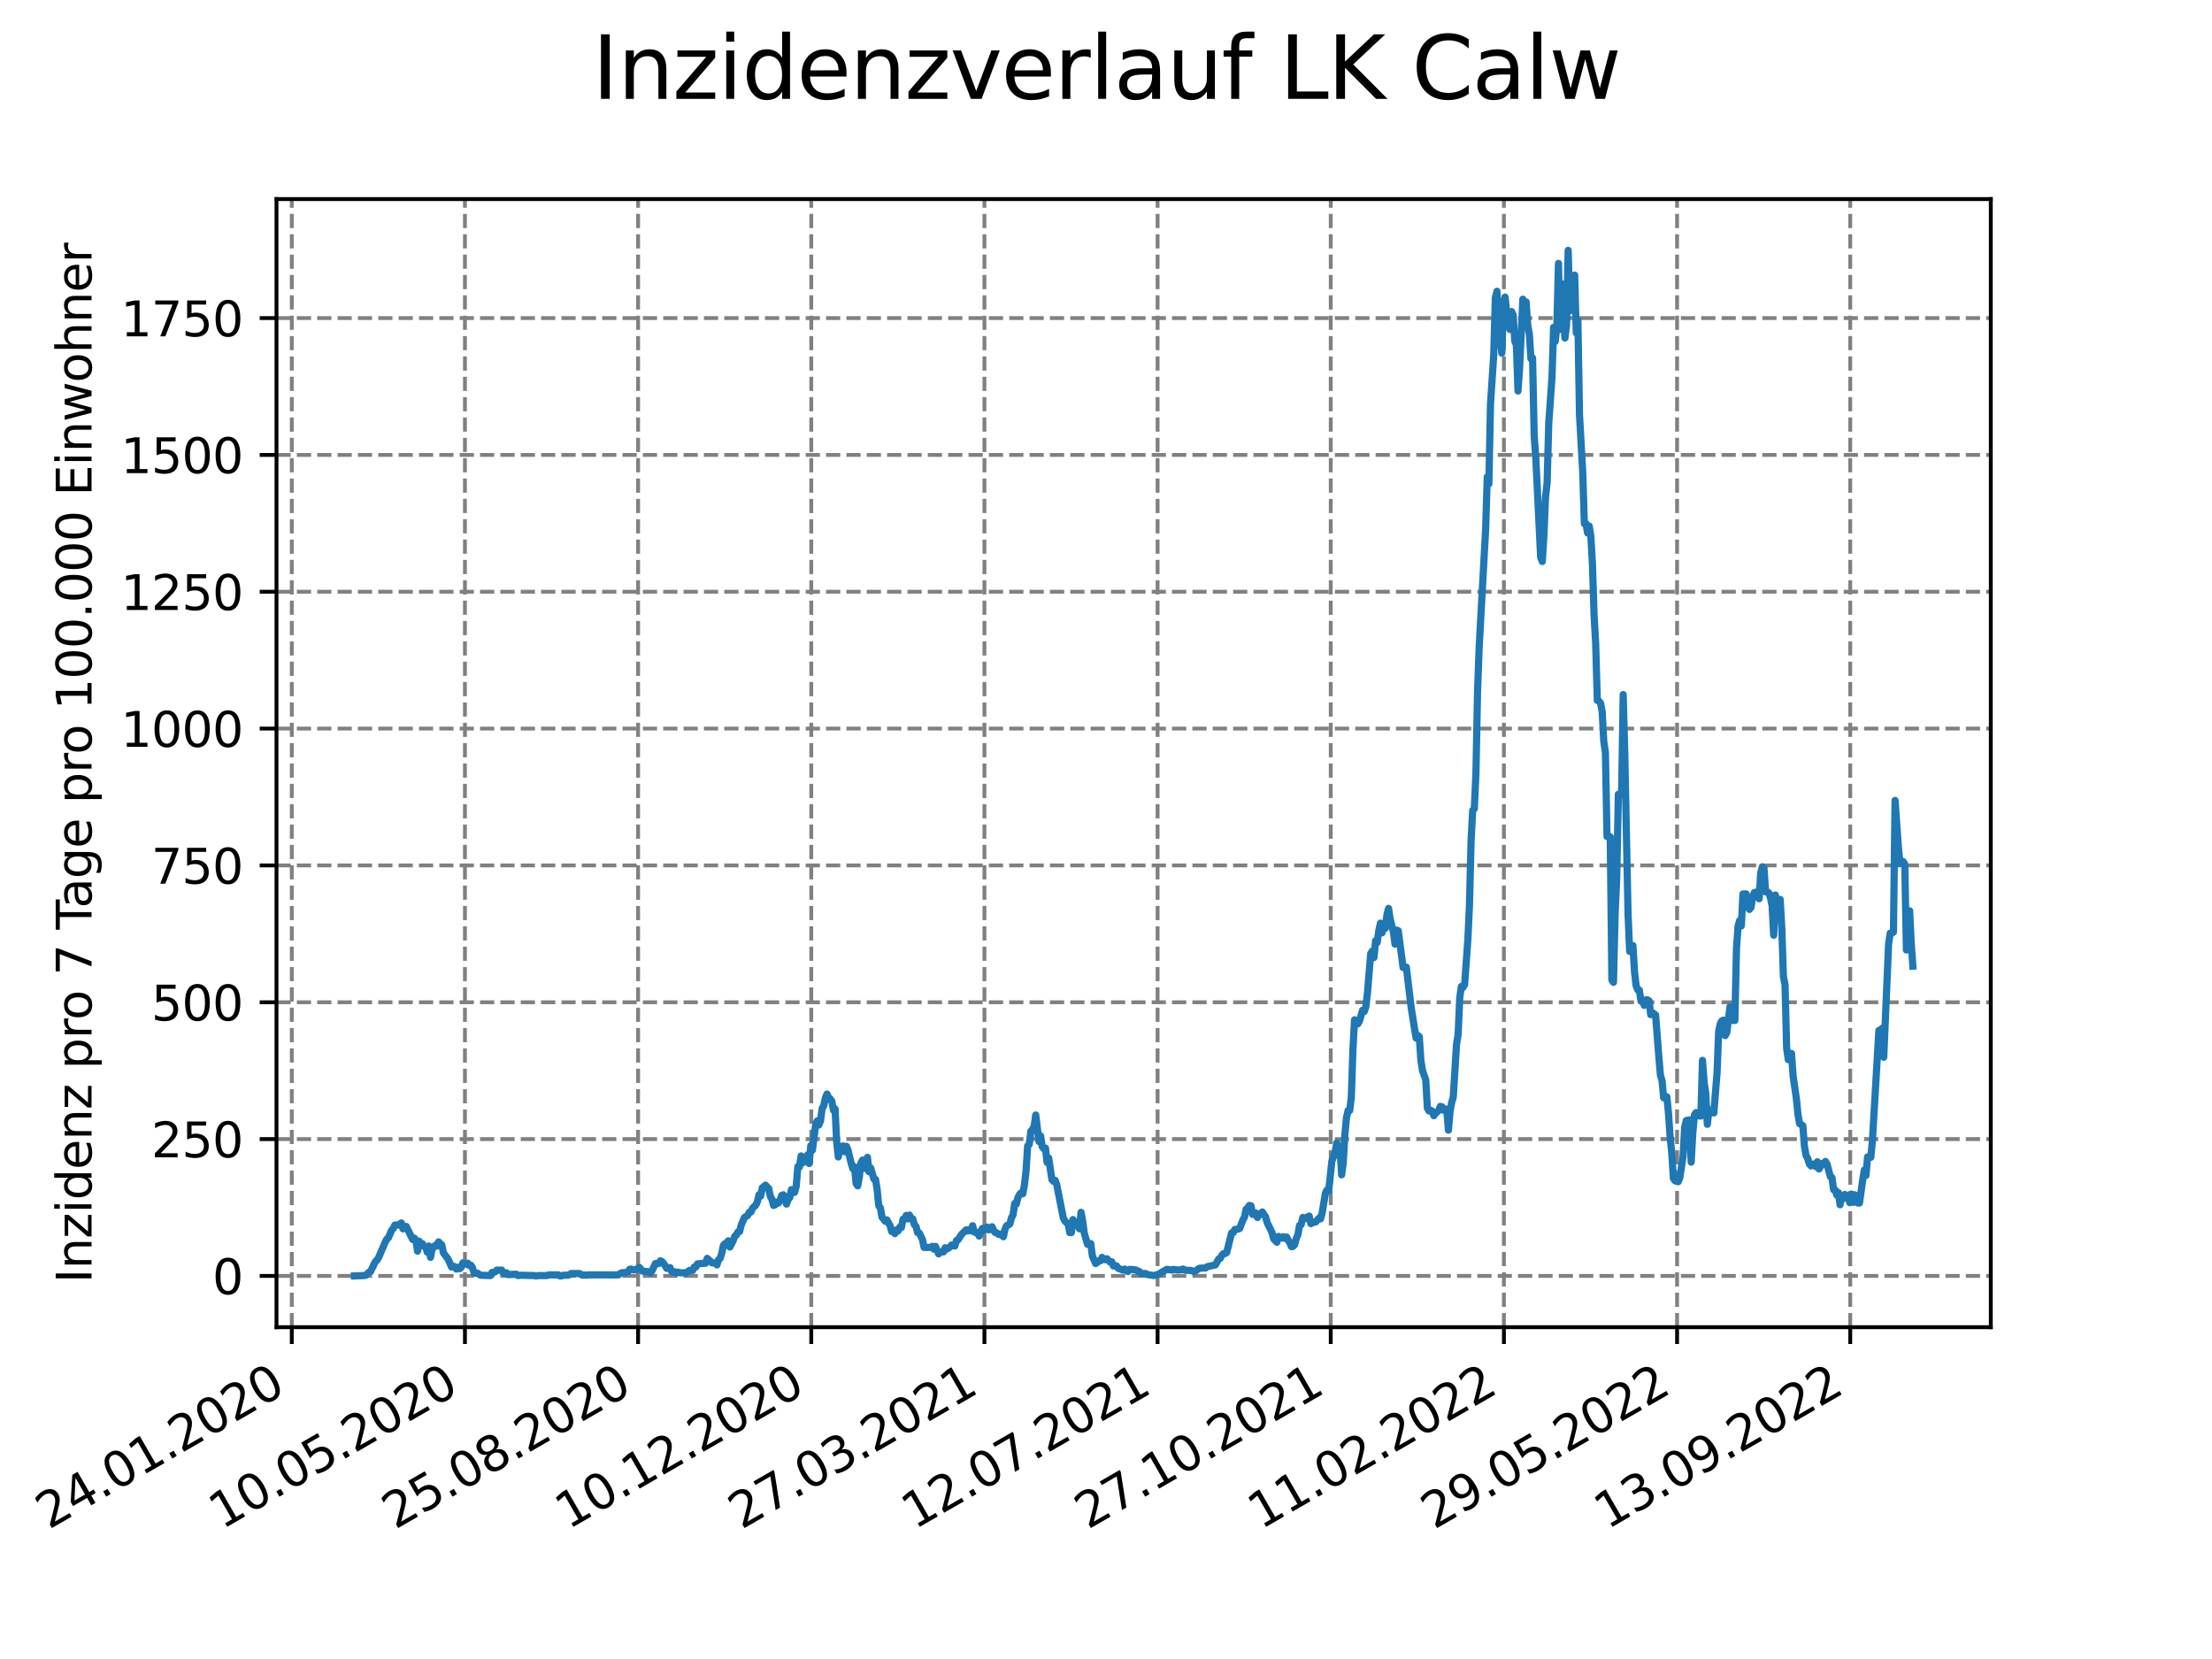 <?xml version="1.0" encoding="utf-8" standalone="no"?>
<!DOCTYPE svg PUBLIC "-//W3C//DTD SVG 1.1//EN"
  "http://www.w3.org/Graphics/SVG/1.1/DTD/svg11.dtd">
<svg xmlns:xlink="http://www.w3.org/1999/xlink" width="460.8pt" height="345.6pt" viewBox="0 0 460.8 345.6" xmlns="http://www.w3.org/2000/svg" version="1.1">
 <defs>
  <style type="text/css">*{stroke-linejoin: round; stroke-linecap: butt}</style>
 </defs>
 <g id="figure_1">
  <g id="patch_1">
   <path d="M 0 345.6 
L 460.8 345.6 
L 460.8 0 
L 0 0 
z
" style="fill: #ffffff"/>
  </g>
  <g id="axes_1">
   <g id="patch_2">
    <path d="M 57.6 276.48 
L 414.72 276.48 
L 414.72 41.472 
L 57.6 41.472 
z
" style="fill: #ffffff"/>
   </g>
   <g id="matplotlib.axis_1">
    <g id="xtick_1">
     <g id="line2d_1">
      <path d="M 60.783 276.48 
L 60.783 41.472 
" clip-path="url(#pd7d7b741ea)" style="fill: none; stroke-dasharray: 2.96,1.28; stroke-dashoffset: 0; stroke: #808080; stroke-width: 0.8"/>
     </g>
     <g id="line2d_2">
      <defs>
       <path id="mb7885303e2" d="M 0 0 
L 0 3.5 
" style="stroke: #000000; stroke-width: 0.8"/>
      </defs>
      <g>
       <use xlink:href="#mb7885303e2" x="60.783" y="276.48" style="stroke: #000000; stroke-width: 0.8"/>
      </g>
     </g>
     <g id="text_1">
      <!-- 24.01.2020 -->
      <g transform="translate(10.158 318.689) rotate(-30) scale(0.1 -0.1)">
       <defs>
        <path id="DejaVuSans-32" d="M 1228 531 
L 3431 531 
L 3431 0 
L 469 0 
L 469 531 
Q 828 903 1448 1529 
Q 2069 2156 2228 2338 
Q 2531 2678 2651 2914 
Q 2772 3150 2772 3378 
Q 2772 3750 2511 3984 
Q 2250 4219 1831 4219 
Q 1534 4219 1204 4116 
Q 875 4013 500 3803 
L 500 4441 
Q 881 4594 1212 4672 
Q 1544 4750 1819 4750 
Q 2544 4750 2975 4387 
Q 3406 4025 3406 3419 
Q 3406 3131 3298 2873 
Q 3191 2616 2906 2266 
Q 2828 2175 2409 1742 
Q 1991 1309 1228 531 
z
" transform="scale(0.016)"/>
        <path id="DejaVuSans-34" d="M 2419 4116 
L 825 1625 
L 2419 1625 
L 2419 4116 
z
M 2253 4666 
L 3047 4666 
L 3047 1625 
L 3713 1625 
L 3713 1100 
L 3047 1100 
L 3047 0 
L 2419 0 
L 2419 1100 
L 313 1100 
L 313 1709 
L 2253 4666 
z
" transform="scale(0.016)"/>
        <path id="DejaVuSans-2e" d="M 684 794 
L 1344 794 
L 1344 0 
L 684 0 
L 684 794 
z
" transform="scale(0.016)"/>
        <path id="DejaVuSans-30" d="M 2034 4250 
Q 1547 4250 1301 3770 
Q 1056 3291 1056 2328 
Q 1056 1369 1301 889 
Q 1547 409 2034 409 
Q 2525 409 2770 889 
Q 3016 1369 3016 2328 
Q 3016 3291 2770 3770 
Q 2525 4250 2034 4250 
z
M 2034 4750 
Q 2819 4750 3233 4129 
Q 3647 3509 3647 2328 
Q 3647 1150 3233 529 
Q 2819 -91 2034 -91 
Q 1250 -91 836 529 
Q 422 1150 422 2328 
Q 422 3509 836 4129 
Q 1250 4750 2034 4750 
z
" transform="scale(0.016)"/>
        <path id="DejaVuSans-31" d="M 794 531 
L 1825 531 
L 1825 4091 
L 703 3866 
L 703 4441 
L 1819 4666 
L 2450 4666 
L 2450 531 
L 3481 531 
L 3481 0 
L 794 0 
L 794 531 
z
" transform="scale(0.016)"/>
       </defs>
       <use xlink:href="#DejaVuSans-32"/>
       <use xlink:href="#DejaVuSans-34" x="63.623"/>
       <use xlink:href="#DejaVuSans-2e" x="127.246"/>
       <use xlink:href="#DejaVuSans-30" x="159.033"/>
       <use xlink:href="#DejaVuSans-31" x="222.656"/>
       <use xlink:href="#DejaVuSans-2e" x="286.279"/>
       <use xlink:href="#DejaVuSans-32" x="318.066"/>
       <use xlink:href="#DejaVuSans-30" x="381.689"/>
       <use xlink:href="#DejaVuSans-32" x="445.312"/>
       <use xlink:href="#DejaVuSans-30" x="508.936"/>
      </g>
     </g>
    </g>
    <g id="xtick_2">
     <g id="line2d_3">
      <path d="M 96.856 276.48 
L 96.856 41.472 
" clip-path="url(#pd7d7b741ea)" style="fill: none; stroke-dasharray: 2.96,1.28; stroke-dashoffset: 0; stroke: #808080; stroke-width: 0.8"/>
     </g>
     <g id="line2d_4">
      <g>
       <use xlink:href="#mb7885303e2" x="96.856" y="276.48" style="stroke: #000000; stroke-width: 0.8"/>
      </g>
     </g>
     <g id="text_2">
      <!-- 10.05.2020 -->
      <g transform="translate(46.231 318.689) rotate(-30) scale(0.1 -0.1)">
       <defs>
        <path id="DejaVuSans-35" d="M 691 4666 
L 3169 4666 
L 3169 4134 
L 1269 4134 
L 1269 2991 
Q 1406 3038 1543 3061 
Q 1681 3084 1819 3084 
Q 2600 3084 3056 2656 
Q 3513 2228 3513 1497 
Q 3513 744 3044 326 
Q 2575 -91 1722 -91 
Q 1428 -91 1123 -41 
Q 819 9 494 109 
L 494 744 
Q 775 591 1075 516 
Q 1375 441 1709 441 
Q 2250 441 2565 725 
Q 2881 1009 2881 1497 
Q 2881 1984 2565 2268 
Q 2250 2553 1709 2553 
Q 1456 2553 1204 2497 
Q 953 2441 691 2322 
L 691 4666 
z
" transform="scale(0.016)"/>
       </defs>
       <use xlink:href="#DejaVuSans-31"/>
       <use xlink:href="#DejaVuSans-30" x="63.623"/>
       <use xlink:href="#DejaVuSans-2e" x="127.246"/>
       <use xlink:href="#DejaVuSans-30" x="159.033"/>
       <use xlink:href="#DejaVuSans-35" x="222.656"/>
       <use xlink:href="#DejaVuSans-2e" x="286.279"/>
       <use xlink:href="#DejaVuSans-32" x="318.066"/>
       <use xlink:href="#DejaVuSans-30" x="381.689"/>
       <use xlink:href="#DejaVuSans-32" x="445.312"/>
       <use xlink:href="#DejaVuSans-30" x="508.936"/>
      </g>
     </g>
    </g>
    <g id="xtick_3">
     <g id="line2d_5">
      <path d="M 132.929 276.48 
L 132.929 41.472 
" clip-path="url(#pd7d7b741ea)" style="fill: none; stroke-dasharray: 2.96,1.28; stroke-dashoffset: 0; stroke: #808080; stroke-width: 0.8"/>
     </g>
     <g id="line2d_6">
      <g>
       <use xlink:href="#mb7885303e2" x="132.929" y="276.48" style="stroke: #000000; stroke-width: 0.8"/>
      </g>
     </g>
     <g id="text_3">
      <!-- 25.08.2020 -->
      <g transform="translate(82.303 318.689) rotate(-30) scale(0.1 -0.1)">
       <defs>
        <path id="DejaVuSans-38" d="M 2034 2216 
Q 1584 2216 1326 1975 
Q 1069 1734 1069 1313 
Q 1069 891 1326 650 
Q 1584 409 2034 409 
Q 2484 409 2743 651 
Q 3003 894 3003 1313 
Q 3003 1734 2745 1975 
Q 2488 2216 2034 2216 
z
M 1403 2484 
Q 997 2584 770 2862 
Q 544 3141 544 3541 
Q 544 4100 942 4425 
Q 1341 4750 2034 4750 
Q 2731 4750 3128 4425 
Q 3525 4100 3525 3541 
Q 3525 3141 3298 2862 
Q 3072 2584 2669 2484 
Q 3125 2378 3379 2068 
Q 3634 1759 3634 1313 
Q 3634 634 3220 271 
Q 2806 -91 2034 -91 
Q 1263 -91 848 271 
Q 434 634 434 1313 
Q 434 1759 690 2068 
Q 947 2378 1403 2484 
z
M 1172 3481 
Q 1172 3119 1398 2916 
Q 1625 2713 2034 2713 
Q 2441 2713 2670 2916 
Q 2900 3119 2900 3481 
Q 2900 3844 2670 4047 
Q 2441 4250 2034 4250 
Q 1625 4250 1398 4047 
Q 1172 3844 1172 3481 
z
" transform="scale(0.016)"/>
       </defs>
       <use xlink:href="#DejaVuSans-32"/>
       <use xlink:href="#DejaVuSans-35" x="63.623"/>
       <use xlink:href="#DejaVuSans-2e" x="127.246"/>
       <use xlink:href="#DejaVuSans-30" x="159.033"/>
       <use xlink:href="#DejaVuSans-38" x="222.656"/>
       <use xlink:href="#DejaVuSans-2e" x="286.279"/>
       <use xlink:href="#DejaVuSans-32" x="318.066"/>
       <use xlink:href="#DejaVuSans-30" x="381.689"/>
       <use xlink:href="#DejaVuSans-32" x="445.312"/>
       <use xlink:href="#DejaVuSans-30" x="508.936"/>
      </g>
     </g>
    </g>
    <g id="xtick_4">
     <g id="line2d_7">
      <path d="M 169.001 276.48 
L 169.001 41.472 
" clip-path="url(#pd7d7b741ea)" style="fill: none; stroke-dasharray: 2.96,1.28; stroke-dashoffset: 0; stroke: #808080; stroke-width: 0.8"/>
     </g>
     <g id="line2d_8">
      <g>
       <use xlink:href="#mb7885303e2" x="169.001" y="276.48" style="stroke: #000000; stroke-width: 0.8"/>
      </g>
     </g>
     <g id="text_4">
      <!-- 10.12.2020 -->
      <g transform="translate(118.376 318.689) rotate(-30) scale(0.1 -0.1)">
       <use xlink:href="#DejaVuSans-31"/>
       <use xlink:href="#DejaVuSans-30" x="63.623"/>
       <use xlink:href="#DejaVuSans-2e" x="127.246"/>
       <use xlink:href="#DejaVuSans-31" x="159.033"/>
       <use xlink:href="#DejaVuSans-32" x="222.656"/>
       <use xlink:href="#DejaVuSans-2e" x="286.279"/>
       <use xlink:href="#DejaVuSans-32" x="318.066"/>
       <use xlink:href="#DejaVuSans-30" x="381.689"/>
       <use xlink:href="#DejaVuSans-32" x="445.312"/>
       <use xlink:href="#DejaVuSans-30" x="508.936"/>
      </g>
     </g>
    </g>
    <g id="xtick_5">
     <g id="line2d_9">
      <path d="M 205.074 276.48 
L 205.074 41.472 
" clip-path="url(#pd7d7b741ea)" style="fill: none; stroke-dasharray: 2.96,1.28; stroke-dashoffset: 0; stroke: #808080; stroke-width: 0.8"/>
     </g>
     <g id="line2d_10">
      <g>
       <use xlink:href="#mb7885303e2" x="205.074" y="276.48" style="stroke: #000000; stroke-width: 0.8"/>
      </g>
     </g>
     <g id="text_5">
      <!-- 27.03.2021 -->
      <g transform="translate(154.449 318.689) rotate(-30) scale(0.1 -0.1)">
       <defs>
        <path id="DejaVuSans-37" d="M 525 4666 
L 3525 4666 
L 3525 4397 
L 1831 0 
L 1172 0 
L 2766 4134 
L 525 4134 
L 525 4666 
z
" transform="scale(0.016)"/>
        <path id="DejaVuSans-33" d="M 2597 2516 
Q 3050 2419 3304 2112 
Q 3559 1806 3559 1356 
Q 3559 666 3084 287 
Q 2609 -91 1734 -91 
Q 1441 -91 1130 -33 
Q 819 25 488 141 
L 488 750 
Q 750 597 1062 519 
Q 1375 441 1716 441 
Q 2309 441 2620 675 
Q 2931 909 2931 1356 
Q 2931 1769 2642 2001 
Q 2353 2234 1838 2234 
L 1294 2234 
L 1294 2753 
L 1863 2753 
Q 2328 2753 2575 2939 
Q 2822 3125 2822 3475 
Q 2822 3834 2567 4026 
Q 2313 4219 1838 4219 
Q 1578 4219 1281 4162 
Q 984 4106 628 3988 
L 628 4550 
Q 988 4650 1302 4700 
Q 1616 4750 1894 4750 
Q 2613 4750 3031 4423 
Q 3450 4097 3450 3541 
Q 3450 3153 3228 2886 
Q 3006 2619 2597 2516 
z
" transform="scale(0.016)"/>
       </defs>
       <use xlink:href="#DejaVuSans-32"/>
       <use xlink:href="#DejaVuSans-37" x="63.623"/>
       <use xlink:href="#DejaVuSans-2e" x="127.246"/>
       <use xlink:href="#DejaVuSans-30" x="159.033"/>
       <use xlink:href="#DejaVuSans-33" x="222.656"/>
       <use xlink:href="#DejaVuSans-2e" x="286.279"/>
       <use xlink:href="#DejaVuSans-32" x="318.066"/>
       <use xlink:href="#DejaVuSans-30" x="381.689"/>
       <use xlink:href="#DejaVuSans-32" x="445.312"/>
       <use xlink:href="#DejaVuSans-31" x="508.936"/>
      </g>
     </g>
    </g>
    <g id="xtick_6">
     <g id="line2d_11">
      <path d="M 241.147 276.48 
L 241.147 41.472 
" clip-path="url(#pd7d7b741ea)" style="fill: none; stroke-dasharray: 2.96,1.28; stroke-dashoffset: 0; stroke: #808080; stroke-width: 0.8"/>
     </g>
     <g id="line2d_12">
      <g>
       <use xlink:href="#mb7885303e2" x="241.147" y="276.48" style="stroke: #000000; stroke-width: 0.8"/>
      </g>
     </g>
     <g id="text_6">
      <!-- 12.07.2021 -->
      <g transform="translate(190.521 318.689) rotate(-30) scale(0.1 -0.1)">
       <use xlink:href="#DejaVuSans-31"/>
       <use xlink:href="#DejaVuSans-32" x="63.623"/>
       <use xlink:href="#DejaVuSans-2e" x="127.246"/>
       <use xlink:href="#DejaVuSans-30" x="159.033"/>
       <use xlink:href="#DejaVuSans-37" x="222.656"/>
       <use xlink:href="#DejaVuSans-2e" x="286.279"/>
       <use xlink:href="#DejaVuSans-32" x="318.066"/>
       <use xlink:href="#DejaVuSans-30" x="381.689"/>
       <use xlink:href="#DejaVuSans-32" x="445.312"/>
       <use xlink:href="#DejaVuSans-31" x="508.936"/>
      </g>
     </g>
    </g>
    <g id="xtick_7">
     <g id="line2d_13">
      <path d="M 277.219 276.48 
L 277.219 41.472 
" clip-path="url(#pd7d7b741ea)" style="fill: none; stroke-dasharray: 2.96,1.28; stroke-dashoffset: 0; stroke: #808080; stroke-width: 0.8"/>
     </g>
     <g id="line2d_14">
      <g>
       <use xlink:href="#mb7885303e2" x="277.219" y="276.48" style="stroke: #000000; stroke-width: 0.8"/>
      </g>
     </g>
     <g id="text_7">
      <!-- 27.10.2021 -->
      <g transform="translate(226.594 318.689) rotate(-30) scale(0.1 -0.1)">
       <use xlink:href="#DejaVuSans-32"/>
       <use xlink:href="#DejaVuSans-37" x="63.623"/>
       <use xlink:href="#DejaVuSans-2e" x="127.246"/>
       <use xlink:href="#DejaVuSans-31" x="159.033"/>
       <use xlink:href="#DejaVuSans-30" x="222.656"/>
       <use xlink:href="#DejaVuSans-2e" x="286.279"/>
       <use xlink:href="#DejaVuSans-32" x="318.066"/>
       <use xlink:href="#DejaVuSans-30" x="381.689"/>
       <use xlink:href="#DejaVuSans-32" x="445.312"/>
       <use xlink:href="#DejaVuSans-31" x="508.936"/>
      </g>
     </g>
    </g>
    <g id="xtick_8">
     <g id="line2d_15">
      <path d="M 313.292 276.48 
L 313.292 41.472 
" clip-path="url(#pd7d7b741ea)" style="fill: none; stroke-dasharray: 2.96,1.28; stroke-dashoffset: 0; stroke: #808080; stroke-width: 0.8"/>
     </g>
     <g id="line2d_16">
      <g>
       <use xlink:href="#mb7885303e2" x="313.292" y="276.48" style="stroke: #000000; stroke-width: 0.8"/>
      </g>
     </g>
     <g id="text_8">
      <!-- 11.02.2022 -->
      <g transform="translate(262.667 318.689) rotate(-30) scale(0.1 -0.1)">
       <use xlink:href="#DejaVuSans-31"/>
       <use xlink:href="#DejaVuSans-31" x="63.623"/>
       <use xlink:href="#DejaVuSans-2e" x="127.246"/>
       <use xlink:href="#DejaVuSans-30" x="159.033"/>
       <use xlink:href="#DejaVuSans-32" x="222.656"/>
       <use xlink:href="#DejaVuSans-2e" x="286.279"/>
       <use xlink:href="#DejaVuSans-32" x="318.066"/>
       <use xlink:href="#DejaVuSans-30" x="381.689"/>
       <use xlink:href="#DejaVuSans-32" x="445.312"/>
       <use xlink:href="#DejaVuSans-32" x="508.936"/>
      </g>
     </g>
    </g>
    <g id="xtick_9">
     <g id="line2d_17">
      <path d="M 349.365 276.48 
L 349.365 41.472 
" clip-path="url(#pd7d7b741ea)" style="fill: none; stroke-dasharray: 2.96,1.28; stroke-dashoffset: 0; stroke: #808080; stroke-width: 0.8"/>
     </g>
     <g id="line2d_18">
      <g>
       <use xlink:href="#mb7885303e2" x="349.365" y="276.48" style="stroke: #000000; stroke-width: 0.8"/>
      </g>
     </g>
     <g id="text_9">
      <!-- 29.05.2022 -->
      <g transform="translate(298.74 318.689) rotate(-30) scale(0.1 -0.1)">
       <defs>
        <path id="DejaVuSans-39" d="M 703 97 
L 703 672 
Q 941 559 1184 500 
Q 1428 441 1663 441 
Q 2288 441 2617 861 
Q 2947 1281 2994 2138 
Q 2813 1869 2534 1725 
Q 2256 1581 1919 1581 
Q 1219 1581 811 2004 
Q 403 2428 403 3163 
Q 403 3881 828 4315 
Q 1253 4750 1959 4750 
Q 2769 4750 3195 4129 
Q 3622 3509 3622 2328 
Q 3622 1225 3098 567 
Q 2575 -91 1691 -91 
Q 1453 -91 1209 -44 
Q 966 3 703 97 
z
M 1959 2075 
Q 2384 2075 2632 2365 
Q 2881 2656 2881 3163 
Q 2881 3666 2632 3958 
Q 2384 4250 1959 4250 
Q 1534 4250 1286 3958 
Q 1038 3666 1038 3163 
Q 1038 2656 1286 2365 
Q 1534 2075 1959 2075 
z
" transform="scale(0.016)"/>
       </defs>
       <use xlink:href="#DejaVuSans-32"/>
       <use xlink:href="#DejaVuSans-39" x="63.623"/>
       <use xlink:href="#DejaVuSans-2e" x="127.246"/>
       <use xlink:href="#DejaVuSans-30" x="159.033"/>
       <use xlink:href="#DejaVuSans-35" x="222.656"/>
       <use xlink:href="#DejaVuSans-2e" x="286.279"/>
       <use xlink:href="#DejaVuSans-32" x="318.066"/>
       <use xlink:href="#DejaVuSans-30" x="381.689"/>
       <use xlink:href="#DejaVuSans-32" x="445.312"/>
       <use xlink:href="#DejaVuSans-32" x="508.936"/>
      </g>
     </g>
    </g>
    <g id="xtick_10">
     <g id="line2d_19">
      <path d="M 385.438 276.48 
L 385.438 41.472 
" clip-path="url(#pd7d7b741ea)" style="fill: none; stroke-dasharray: 2.96,1.28; stroke-dashoffset: 0; stroke: #808080; stroke-width: 0.8"/>
     </g>
     <g id="line2d_20">
      <g>
       <use xlink:href="#mb7885303e2" x="385.438" y="276.48" style="stroke: #000000; stroke-width: 0.8"/>
      </g>
     </g>
     <g id="text_10">
      <!-- 13.09.2022 -->
      <g transform="translate(334.812 318.689) rotate(-30) scale(0.1 -0.1)">
       <use xlink:href="#DejaVuSans-31"/>
       <use xlink:href="#DejaVuSans-33" x="63.623"/>
       <use xlink:href="#DejaVuSans-2e" x="127.246"/>
       <use xlink:href="#DejaVuSans-30" x="159.033"/>
       <use xlink:href="#DejaVuSans-39" x="222.656"/>
       <use xlink:href="#DejaVuSans-2e" x="286.279"/>
       <use xlink:href="#DejaVuSans-32" x="318.066"/>
       <use xlink:href="#DejaVuSans-30" x="381.689"/>
       <use xlink:href="#DejaVuSans-32" x="445.312"/>
       <use xlink:href="#DejaVuSans-32" x="508.936"/>
      </g>
     </g>
    </g>
   </g>
   <g id="matplotlib.axis_2">
    <g id="ytick_1">
     <g id="line2d_21">
      <path d="M 57.6 265.798 
L 414.72 265.798 
" clip-path="url(#pd7d7b741ea)" style="fill: none; stroke-dasharray: 2.96,1.28; stroke-dashoffset: 0; stroke: #808080; stroke-width: 0.8"/>
     </g>
     <g id="line2d_22">
      <defs>
       <path id="m0fddb26a2e" d="M 0 0 
L -3.5 0 
" style="stroke: #000000; stroke-width: 0.8"/>
      </defs>
      <g>
       <use xlink:href="#m0fddb26a2e" x="57.6" y="265.798" style="stroke: #000000; stroke-width: 0.8"/>
      </g>
     </g>
     <g id="text_11">
      <!-- 0 -->
      <g transform="translate(44.237 269.597) scale(0.1 -0.1)">
       <use xlink:href="#DejaVuSans-30"/>
      </g>
     </g>
    </g>
    <g id="ytick_2">
     <g id="line2d_23">
      <path d="M 57.6 237.293 
L 414.72 237.293 
" clip-path="url(#pd7d7b741ea)" style="fill: none; stroke-dasharray: 2.96,1.28; stroke-dashoffset: 0; stroke: #808080; stroke-width: 0.8"/>
     </g>
     <g id="line2d_24">
      <g>
       <use xlink:href="#m0fddb26a2e" x="57.6" y="237.293" style="stroke: #000000; stroke-width: 0.8"/>
      </g>
     </g>
     <g id="text_12">
      <!-- 250 -->
      <g transform="translate(31.512 241.092) scale(0.1 -0.1)">
       <use xlink:href="#DejaVuSans-32"/>
       <use xlink:href="#DejaVuSans-35" x="63.623"/>
       <use xlink:href="#DejaVuSans-30" x="127.246"/>
      </g>
     </g>
    </g>
    <g id="ytick_3">
     <g id="line2d_25">
      <path d="M 57.6 208.788 
L 414.72 208.788 
" clip-path="url(#pd7d7b741ea)" style="fill: none; stroke-dasharray: 2.96,1.28; stroke-dashoffset: 0; stroke: #808080; stroke-width: 0.8"/>
     </g>
     <g id="line2d_26">
      <g>
       <use xlink:href="#m0fddb26a2e" x="57.6" y="208.788" style="stroke: #000000; stroke-width: 0.8"/>
      </g>
     </g>
     <g id="text_13">
      <!-- 500 -->
      <g transform="translate(31.512 212.587) scale(0.1 -0.1)">
       <use xlink:href="#DejaVuSans-35"/>
       <use xlink:href="#DejaVuSans-30" x="63.623"/>
       <use xlink:href="#DejaVuSans-30" x="127.246"/>
      </g>
     </g>
    </g>
    <g id="ytick_4">
     <g id="line2d_27">
      <path d="M 57.6 180.283 
L 414.72 180.283 
" clip-path="url(#pd7d7b741ea)" style="fill: none; stroke-dasharray: 2.96,1.28; stroke-dashoffset: 0; stroke: #808080; stroke-width: 0.8"/>
     </g>
     <g id="line2d_28">
      <g>
       <use xlink:href="#m0fddb26a2e" x="57.6" y="180.283" style="stroke: #000000; stroke-width: 0.8"/>
      </g>
     </g>
     <g id="text_14">
      <!-- 750 -->
      <g transform="translate(31.512 184.082) scale(0.1 -0.1)">
       <use xlink:href="#DejaVuSans-37"/>
       <use xlink:href="#DejaVuSans-35" x="63.623"/>
       <use xlink:href="#DejaVuSans-30" x="127.246"/>
      </g>
     </g>
    </g>
    <g id="ytick_5">
     <g id="line2d_29">
      <path d="M 57.6 151.777 
L 414.72 151.777 
" clip-path="url(#pd7d7b741ea)" style="fill: none; stroke-dasharray: 2.96,1.28; stroke-dashoffset: 0; stroke: #808080; stroke-width: 0.8"/>
     </g>
     <g id="line2d_30">
      <g>
       <use xlink:href="#m0fddb26a2e" x="57.6" y="151.777" style="stroke: #000000; stroke-width: 0.8"/>
      </g>
     </g>
     <g id="text_15">
      <!-- 1000 -->
      <g transform="translate(25.15 155.577) scale(0.1 -0.1)">
       <use xlink:href="#DejaVuSans-31"/>
       <use xlink:href="#DejaVuSans-30" x="63.623"/>
       <use xlink:href="#DejaVuSans-30" x="127.246"/>
       <use xlink:href="#DejaVuSans-30" x="190.869"/>
      </g>
     </g>
    </g>
    <g id="ytick_6">
     <g id="line2d_31">
      <path d="M 57.6 123.272 
L 414.72 123.272 
" clip-path="url(#pd7d7b741ea)" style="fill: none; stroke-dasharray: 2.96,1.28; stroke-dashoffset: 0; stroke: #808080; stroke-width: 0.8"/>
     </g>
     <g id="line2d_32">
      <g>
       <use xlink:href="#m0fddb26a2e" x="57.6" y="123.272" style="stroke: #000000; stroke-width: 0.8"/>
      </g>
     </g>
     <g id="text_16">
      <!-- 1250 -->
      <g transform="translate(25.15 127.072) scale(0.1 -0.1)">
       <use xlink:href="#DejaVuSans-31"/>
       <use xlink:href="#DejaVuSans-32" x="63.623"/>
       <use xlink:href="#DejaVuSans-35" x="127.246"/>
       <use xlink:href="#DejaVuSans-30" x="190.869"/>
      </g>
     </g>
    </g>
    <g id="ytick_7">
     <g id="line2d_33">
      <path d="M 57.6 94.767 
L 414.72 94.767 
" clip-path="url(#pd7d7b741ea)" style="fill: none; stroke-dasharray: 2.96,1.28; stroke-dashoffset: 0; stroke: #808080; stroke-width: 0.8"/>
     </g>
     <g id="line2d_34">
      <g>
       <use xlink:href="#m0fddb26a2e" x="57.6" y="94.767" style="stroke: #000000; stroke-width: 0.8"/>
      </g>
     </g>
     <g id="text_17">
      <!-- 1500 -->
      <g transform="translate(25.15 98.566) scale(0.1 -0.1)">
       <use xlink:href="#DejaVuSans-31"/>
       <use xlink:href="#DejaVuSans-35" x="63.623"/>
       <use xlink:href="#DejaVuSans-30" x="127.246"/>
       <use xlink:href="#DejaVuSans-30" x="190.869"/>
      </g>
     </g>
    </g>
    <g id="ytick_8">
     <g id="line2d_35">
      <path d="M 57.6 66.262 
L 414.72 66.262 
" clip-path="url(#pd7d7b741ea)" style="fill: none; stroke-dasharray: 2.96,1.28; stroke-dashoffset: 0; stroke: #808080; stroke-width: 0.8"/>
     </g>
     <g id="line2d_36">
      <g>
       <use xlink:href="#m0fddb26a2e" x="57.6" y="66.262" style="stroke: #000000; stroke-width: 0.8"/>
      </g>
     </g>
     <g id="text_18">
      <!-- 1750 -->
      <g transform="translate(25.15 70.061) scale(0.1 -0.1)">
       <use xlink:href="#DejaVuSans-31"/>
       <use xlink:href="#DejaVuSans-37" x="63.623"/>
       <use xlink:href="#DejaVuSans-35" x="127.246"/>
       <use xlink:href="#DejaVuSans-30" x="190.869"/>
      </g>
     </g>
    </g>
    <g id="text_19">
     <!-- Inzidenz pro 7 Tage pro 100.000 Einwohner -->
     <g transform="translate(19.07 267.301) rotate(-90) scale(0.1 -0.1)">
      <defs>
       <path id="DejaVuSans-49" d="M 628 4666 
L 1259 4666 
L 1259 0 
L 628 0 
L 628 4666 
z
" transform="scale(0.016)"/>
       <path id="DejaVuSans-6e" d="M 3513 2113 
L 3513 0 
L 2938 0 
L 2938 2094 
Q 2938 2591 2744 2837 
Q 2550 3084 2163 3084 
Q 1697 3084 1428 2787 
Q 1159 2491 1159 1978 
L 1159 0 
L 581 0 
L 581 3500 
L 1159 3500 
L 1159 2956 
Q 1366 3272 1645 3428 
Q 1925 3584 2291 3584 
Q 2894 3584 3203 3211 
Q 3513 2838 3513 2113 
z
" transform="scale(0.016)"/>
       <path id="DejaVuSans-7a" d="M 353 3500 
L 3084 3500 
L 3084 2975 
L 922 459 
L 3084 459 
L 3084 0 
L 275 0 
L 275 525 
L 2438 3041 
L 353 3041 
L 353 3500 
z
" transform="scale(0.016)"/>
       <path id="DejaVuSans-69" d="M 603 3500 
L 1178 3500 
L 1178 0 
L 603 0 
L 603 3500 
z
M 603 4863 
L 1178 4863 
L 1178 4134 
L 603 4134 
L 603 4863 
z
" transform="scale(0.016)"/>
       <path id="DejaVuSans-64" d="M 2906 2969 
L 2906 4863 
L 3481 4863 
L 3481 0 
L 2906 0 
L 2906 525 
Q 2725 213 2448 61 
Q 2172 -91 1784 -91 
Q 1150 -91 751 415 
Q 353 922 353 1747 
Q 353 2572 751 3078 
Q 1150 3584 1784 3584 
Q 2172 3584 2448 3432 
Q 2725 3281 2906 2969 
z
M 947 1747 
Q 947 1113 1208 752 
Q 1469 391 1925 391 
Q 2381 391 2643 752 
Q 2906 1113 2906 1747 
Q 2906 2381 2643 2742 
Q 2381 3103 1925 3103 
Q 1469 3103 1208 2742 
Q 947 2381 947 1747 
z
" transform="scale(0.016)"/>
       <path id="DejaVuSans-65" d="M 3597 1894 
L 3597 1613 
L 953 1613 
Q 991 1019 1311 708 
Q 1631 397 2203 397 
Q 2534 397 2845 478 
Q 3156 559 3463 722 
L 3463 178 
Q 3153 47 2828 -22 
Q 2503 -91 2169 -91 
Q 1331 -91 842 396 
Q 353 884 353 1716 
Q 353 2575 817 3079 
Q 1281 3584 2069 3584 
Q 2775 3584 3186 3129 
Q 3597 2675 3597 1894 
z
M 3022 2063 
Q 3016 2534 2758 2815 
Q 2500 3097 2075 3097 
Q 1594 3097 1305 2825 
Q 1016 2553 972 2059 
L 3022 2063 
z
" transform="scale(0.016)"/>
       <path id="DejaVuSans-20" transform="scale(0.016)"/>
       <path id="DejaVuSans-70" d="M 1159 525 
L 1159 -1331 
L 581 -1331 
L 581 3500 
L 1159 3500 
L 1159 2969 
Q 1341 3281 1617 3432 
Q 1894 3584 2278 3584 
Q 2916 3584 3314 3078 
Q 3713 2572 3713 1747 
Q 3713 922 3314 415 
Q 2916 -91 2278 -91 
Q 1894 -91 1617 61 
Q 1341 213 1159 525 
z
M 3116 1747 
Q 3116 2381 2855 2742 
Q 2594 3103 2138 3103 
Q 1681 3103 1420 2742 
Q 1159 2381 1159 1747 
Q 1159 1113 1420 752 
Q 1681 391 2138 391 
Q 2594 391 2855 752 
Q 3116 1113 3116 1747 
z
" transform="scale(0.016)"/>
       <path id="DejaVuSans-72" d="M 2631 2963 
Q 2534 3019 2420 3045 
Q 2306 3072 2169 3072 
Q 1681 3072 1420 2755 
Q 1159 2438 1159 1844 
L 1159 0 
L 581 0 
L 581 3500 
L 1159 3500 
L 1159 2956 
Q 1341 3275 1631 3429 
Q 1922 3584 2338 3584 
Q 2397 3584 2469 3576 
Q 2541 3569 2628 3553 
L 2631 2963 
z
" transform="scale(0.016)"/>
       <path id="DejaVuSans-6f" d="M 1959 3097 
Q 1497 3097 1228 2736 
Q 959 2375 959 1747 
Q 959 1119 1226 758 
Q 1494 397 1959 397 
Q 2419 397 2687 759 
Q 2956 1122 2956 1747 
Q 2956 2369 2687 2733 
Q 2419 3097 1959 3097 
z
M 1959 3584 
Q 2709 3584 3137 3096 
Q 3566 2609 3566 1747 
Q 3566 888 3137 398 
Q 2709 -91 1959 -91 
Q 1206 -91 779 398 
Q 353 888 353 1747 
Q 353 2609 779 3096 
Q 1206 3584 1959 3584 
z
" transform="scale(0.016)"/>
       <path id="DejaVuSans-54" d="M -19 4666 
L 3928 4666 
L 3928 4134 
L 2272 4134 
L 2272 0 
L 1638 0 
L 1638 4134 
L -19 4134 
L -19 4666 
z
" transform="scale(0.016)"/>
       <path id="DejaVuSans-61" d="M 2194 1759 
Q 1497 1759 1228 1600 
Q 959 1441 959 1056 
Q 959 750 1161 570 
Q 1363 391 1709 391 
Q 2188 391 2477 730 
Q 2766 1069 2766 1631 
L 2766 1759 
L 2194 1759 
z
M 3341 1997 
L 3341 0 
L 2766 0 
L 2766 531 
Q 2569 213 2275 61 
Q 1981 -91 1556 -91 
Q 1019 -91 701 211 
Q 384 513 384 1019 
Q 384 1609 779 1909 
Q 1175 2209 1959 2209 
L 2766 2209 
L 2766 2266 
Q 2766 2663 2505 2880 
Q 2244 3097 1772 3097 
Q 1472 3097 1187 3025 
Q 903 2953 641 2809 
L 641 3341 
Q 956 3463 1253 3523 
Q 1550 3584 1831 3584 
Q 2591 3584 2966 3190 
Q 3341 2797 3341 1997 
z
" transform="scale(0.016)"/>
       <path id="DejaVuSans-67" d="M 2906 1791 
Q 2906 2416 2648 2759 
Q 2391 3103 1925 3103 
Q 1463 3103 1205 2759 
Q 947 2416 947 1791 
Q 947 1169 1205 825 
Q 1463 481 1925 481 
Q 2391 481 2648 825 
Q 2906 1169 2906 1791 
z
M 3481 434 
Q 3481 -459 3084 -895 
Q 2688 -1331 1869 -1331 
Q 1566 -1331 1297 -1286 
Q 1028 -1241 775 -1147 
L 775 -588 
Q 1028 -725 1275 -790 
Q 1522 -856 1778 -856 
Q 2344 -856 2625 -561 
Q 2906 -266 2906 331 
L 2906 616 
Q 2728 306 2450 153 
Q 2172 0 1784 0 
Q 1141 0 747 490 
Q 353 981 353 1791 
Q 353 2603 747 3093 
Q 1141 3584 1784 3584 
Q 2172 3584 2450 3431 
Q 2728 3278 2906 2969 
L 2906 3500 
L 3481 3500 
L 3481 434 
z
" transform="scale(0.016)"/>
       <path id="DejaVuSans-45" d="M 628 4666 
L 3578 4666 
L 3578 4134 
L 1259 4134 
L 1259 2753 
L 3481 2753 
L 3481 2222 
L 1259 2222 
L 1259 531 
L 3634 531 
L 3634 0 
L 628 0 
L 628 4666 
z
" transform="scale(0.016)"/>
       <path id="DejaVuSans-77" d="M 269 3500 
L 844 3500 
L 1563 769 
L 2278 3500 
L 2956 3500 
L 3675 769 
L 4391 3500 
L 4966 3500 
L 4050 0 
L 3372 0 
L 2619 2869 
L 1863 0 
L 1184 0 
L 269 3500 
z
" transform="scale(0.016)"/>
       <path id="DejaVuSans-68" d="M 3513 2113 
L 3513 0 
L 2938 0 
L 2938 2094 
Q 2938 2591 2744 2837 
Q 2550 3084 2163 3084 
Q 1697 3084 1428 2787 
Q 1159 2491 1159 1978 
L 1159 0 
L 581 0 
L 581 4863 
L 1159 4863 
L 1159 2956 
Q 1366 3272 1645 3428 
Q 1925 3584 2291 3584 
Q 2894 3584 3203 3211 
Q 3513 2838 3513 2113 
z
" transform="scale(0.016)"/>
      </defs>
      <use xlink:href="#DejaVuSans-49"/>
      <use xlink:href="#DejaVuSans-6e" x="29.492"/>
      <use xlink:href="#DejaVuSans-7a" x="92.871"/>
      <use xlink:href="#DejaVuSans-69" x="145.361"/>
      <use xlink:href="#DejaVuSans-64" x="173.145"/>
      <use xlink:href="#DejaVuSans-65" x="236.621"/>
      <use xlink:href="#DejaVuSans-6e" x="298.145"/>
      <use xlink:href="#DejaVuSans-7a" x="361.523"/>
      <use xlink:href="#DejaVuSans-20" x="414.014"/>
      <use xlink:href="#DejaVuSans-70" x="445.801"/>
      <use xlink:href="#DejaVuSans-72" x="509.277"/>
      <use xlink:href="#DejaVuSans-6f" x="548.141"/>
      <use xlink:href="#DejaVuSans-20" x="609.322"/>
      <use xlink:href="#DejaVuSans-37" x="641.109"/>
      <use xlink:href="#DejaVuSans-20" x="704.732"/>
      <use xlink:href="#DejaVuSans-54" x="736.52"/>
      <use xlink:href="#DejaVuSans-61" x="781.104"/>
      <use xlink:href="#DejaVuSans-67" x="842.383"/>
      <use xlink:href="#DejaVuSans-65" x="905.859"/>
      <use xlink:href="#DejaVuSans-20" x="967.383"/>
      <use xlink:href="#DejaVuSans-70" x="999.17"/>
      <use xlink:href="#DejaVuSans-72" x="1062.646"/>
      <use xlink:href="#DejaVuSans-6f" x="1101.51"/>
      <use xlink:href="#DejaVuSans-20" x="1162.691"/>
      <use xlink:href="#DejaVuSans-31" x="1194.479"/>
      <use xlink:href="#DejaVuSans-30" x="1258.102"/>
      <use xlink:href="#DejaVuSans-30" x="1321.725"/>
      <use xlink:href="#DejaVuSans-2e" x="1385.348"/>
      <use xlink:href="#DejaVuSans-30" x="1417.135"/>
      <use xlink:href="#DejaVuSans-30" x="1480.758"/>
      <use xlink:href="#DejaVuSans-30" x="1544.381"/>
      <use xlink:href="#DejaVuSans-20" x="1608.004"/>
      <use xlink:href="#DejaVuSans-45" x="1639.791"/>
      <use xlink:href="#DejaVuSans-69" x="1702.975"/>
      <use xlink:href="#DejaVuSans-6e" x="1730.758"/>
      <use xlink:href="#DejaVuSans-77" x="1794.137"/>
      <use xlink:href="#DejaVuSans-6f" x="1875.924"/>
      <use xlink:href="#DejaVuSans-68" x="1937.105"/>
      <use xlink:href="#DejaVuSans-6e" x="2000.484"/>
      <use xlink:href="#DejaVuSans-65" x="2063.863"/>
      <use xlink:href="#DejaVuSans-72" x="2125.387"/>
     </g>
    </g>
   </g>
   <g id="line2d_37">
    <path d="M 73.833 265.798 
L 75.855 265.726 
L 76.193 265.655 
L 76.867 265.01 
L 77.204 264.867 
L 77.878 263.434 
L 78.215 262.79 
L 78.553 262.503 
L 78.89 261.93 
L 80.238 258.779 
L 80.575 258.134 
L 80.912 257.848 
L 81.587 256.272 
L 81.924 255.914 
L 82.261 255.198 
L 82.935 255.198 
L 83.609 254.768 
L 83.947 255.986 
L 84.284 255.556 
L 84.621 255.484 
L 85.969 258.206 
L 86.306 257.92 
L 86.644 258.349 
L 86.981 260.641 
L 87.318 258.564 
L 87.655 259.28 
L 87.992 259.066 
L 88.329 259.638 
L 88.666 259.71 
L 89.004 260.856 
L 89.341 259.567 
L 89.678 261.93 
L 90.015 260.211 
L 90.689 259.424 
L 91.026 259.567 
L 91.363 258.707 
L 92.038 259.352 
L 92.375 260.999 
L 93.386 262.36 
L 94.06 263.936 
L 94.398 263.792 
L 94.735 263.864 
L 95.072 264.365 
L 95.409 264.007 
L 95.746 264.294 
L 96.083 264.007 
L 96.42 263.076 
L 96.757 263.363 
L 97.095 263.363 
L 97.432 263.148 
L 97.769 263.649 
L 98.106 263.578 
L 98.443 264.151 
L 98.78 265.225 
L 99.454 265.225 
L 100.129 265.655 
L 102.152 265.726 
L 102.489 265.082 
L 102.826 265.082 
L 103.163 264.938 
L 103.5 264.58 
L 104.511 264.58 
L 104.849 265.225 
L 105.186 265.296 
L 105.523 265.153 
L 105.86 265.511 
L 107.546 265.44 
L 107.883 265.726 
L 108.557 265.655 
L 111.254 265.726 
L 111.591 265.798 
L 112.265 265.726 
L 113.951 265.726 
L 114.288 265.583 
L 116.311 265.583 
L 116.648 265.798 
L 116.985 265.798 
L 117.322 265.655 
L 118.334 265.655 
L 119.008 265.296 
L 120.694 265.296 
L 121.368 265.655 
L 121.705 265.583 
L 122.042 265.655 
L 122.716 265.583 
L 128.785 265.583 
L 129.459 265.153 
L 130.47 265.082 
L 130.807 264.938 
L 131.145 264.437 
L 131.482 264.365 
L 131.819 264.509 
L 132.493 264.509 
L 133.167 264.007 
L 133.842 264.795 
L 134.516 264.867 
L 135.19 264.938 
L 135.527 265.153 
L 135.864 264.652 
L 136.539 263.219 
L 137.213 263.219 
L 137.55 262.647 
L 137.887 262.79 
L 138.224 263.148 
L 138.898 264.222 
L 139.236 264.079 
L 139.573 264.079 
L 139.91 264.867 
L 140.247 265.01 
L 140.584 264.938 
L 140.921 265.153 
L 141.258 265.01 
L 141.596 265.153 
L 142.944 265.153 
L 143.618 264.652 
L 144.293 264.652 
L 144.63 263.936 
L 144.967 263.936 
L 145.304 263.291 
L 145.978 263.219 
L 146.99 263.148 
L 147.327 262.145 
L 148.338 263.076 
L 149.012 263.076 
L 149.349 263.506 
L 149.687 262.432 
L 150.024 262.145 
L 150.361 261.071 
L 150.698 259.424 
L 151.035 259.066 
L 151.372 259.066 
L 151.709 258.493 
L 152.046 259.782 
L 152.721 258.493 
L 153.058 257.561 
L 153.395 257.275 
L 153.732 256.63 
L 154.069 256.559 
L 154.406 255.198 
L 155.081 253.622 
L 155.755 253.193 
L 156.092 252.548 
L 156.429 252.476 
L 156.766 251.689 
L 157.441 251.044 
L 157.778 250.328 
L 158.115 248.895 
L 158.452 249.182 
L 158.789 247.463 
L 159.463 246.89 
L 160.138 247.606 
L 160.475 249.254 
L 160.812 249.826 
L 161.149 251.116 
L 161.486 250.972 
L 161.823 250.399 
L 162.16 250.614 
L 162.497 250.113 
L 162.835 249.039 
L 163.172 248.895 
L 163.509 249.612 
L 163.846 250.829 
L 164.183 249.898 
L 164.52 249.468 
L 164.857 247.821 
L 165.532 248.394 
L 165.869 247.105 
L 166.206 243.023 
L 166.543 243.094 
L 166.88 240.802 
L 167.217 242.235 
L 167.554 241.447 
L 167.892 241.232 
L 168.229 240.587 
L 168.566 242.378 
L 168.903 238.654 
L 169.24 239.585 
L 169.914 234.285 
L 170.251 233.497 
L 170.589 234.356 
L 170.926 233.497 
L 171.263 230.919 
L 171.6 230.346 
L 171.937 228.77 
L 172.274 227.911 
L 172.611 228.627 
L 172.948 228.913 
L 173.286 229.415 
L 173.623 231.277 
L 173.96 230.99 
L 174.297 237.937 
L 174.634 241.017 
L 174.971 239.442 
L 175.308 238.797 
L 175.645 238.725 
L 175.983 239.943 
L 176.32 238.797 
L 176.657 239.585 
L 177.331 242.378 
L 177.668 243.452 
L 178.005 243.023 
L 178.342 246.532 
L 178.68 247.033 
L 179.017 245.171 
L 179.354 242.235 
L 179.691 241.662 
L 180.365 243.452 
L 180.702 241.089 
L 181.04 244.097 
L 181.377 243.309 
L 182.051 245.601 
L 182.388 245.672 
L 182.725 247.821 
L 183.062 251.187 
L 183.399 251.617 
L 183.737 253.551 
L 184.411 254.41 
L 184.748 254.124 
L 185.422 255.341 
L 185.759 256.559 
L 186.096 256.416 
L 186.434 256.989 
L 186.771 256.201 
L 187.108 256.416 
L 187.445 255.628 
L 187.782 255.699 
L 188.119 253.98 
L 188.456 253.98 
L 188.793 253.193 
L 189.131 253.909 
L 189.468 253.121 
L 189.805 253.98 
L 190.142 253.909 
L 190.479 255.126 
L 190.816 255.484 
L 191.153 256.774 
L 191.491 256.845 
L 192.165 258.206 
L 192.502 259.853 
L 193.85 259.853 
L 194.188 259.638 
L 194.525 260.211 
L 194.862 259.638 
L 195.536 261.214 
L 195.873 260.784 
L 196.547 260.784 
L 196.885 259.925 
L 197.222 260.211 
L 197.896 259.782 
L 198.233 259.352 
L 198.907 259.567 
L 199.244 258.421 
L 199.582 258.278 
L 200.256 257.203 
L 201.267 256.201 
L 201.604 256.416 
L 201.941 256.129 
L 202.279 256.416 
L 202.616 255.341 
L 202.953 256.63 
L 203.29 256.774 
L 203.627 256.774 
L 203.964 257.49 
L 204.301 256.487 
L 204.639 255.914 
L 204.976 256.272 
L 205.65 255.628 
L 205.987 256.201 
L 206.661 255.556 
L 206.998 256.344 
L 207.336 256.774 
L 207.673 256.845 
L 208.01 257.132 
L 208.347 257.203 
L 208.684 257.06 
L 209.021 257.633 
L 209.358 256.057 
L 209.695 255.341 
L 210.37 254.983 
L 210.707 253.694 
L 211.044 253.049 
L 211.381 250.686 
L 211.718 250.829 
L 212.055 249.468 
L 212.392 248.824 
L 212.73 248.466 
L 213.067 248.681 
L 213.404 246.89 
L 213.741 243.954 
L 214.078 238.725 
L 214.415 238.367 
L 214.752 235.646 
L 215.089 235.288 
L 215.427 234.643 
L 215.764 232.279 
L 216.438 237.794 
L 216.775 236.648 
L 217.112 238.869 
L 217.449 239.298 
L 217.787 239.155 
L 218.124 242.163 
L 218.461 241.232 
L 219.135 245.744 
L 219.472 246.102 
L 219.809 245.887 
L 220.146 246.818 
L 221.495 253.694 
L 221.832 254.339 
L 222.169 254.697 
L 222.506 254.84 
L 222.843 256.774 
L 223.181 256.774 
L 223.518 254.052 
L 223.855 254.697 
L 224.192 254.697 
L 224.529 255.055 
L 224.866 255.986 
L 225.203 252.548 
L 225.54 254.339 
L 225.878 256.917 
L 226.552 259.209 
L 226.889 259.209 
L 227.226 259.066 
L 227.563 261.644 
L 228.237 263.219 
L 228.575 263.005 
L 228.912 262.647 
L 229.249 262.647 
L 229.586 261.93 
L 229.923 262.288 
L 230.26 262.432 
L 230.597 262.217 
L 231.272 262.933 
L 231.609 262.861 
L 231.946 263.721 
L 232.283 263.649 
L 232.62 263.721 
L 232.957 264.222 
L 233.969 264.58 
L 234.306 264.365 
L 234.643 264.724 
L 234.98 264.867 
L 235.317 264.437 
L 236.329 264.509 
L 236.666 264.58 
L 237.003 264.795 
L 237.34 264.867 
L 237.677 265.296 
L 238.688 265.296 
L 239.026 265.511 
L 240.374 265.726 
L 241.385 265.44 
L 242.06 265.01 
L 243.071 264.437 
L 243.745 264.509 
L 244.083 264.58 
L 244.42 264.437 
L 245.431 264.58 
L 246.105 264.509 
L 246.442 264.365 
L 246.78 264.58 
L 247.454 264.652 
L 248.128 264.652 
L 248.802 264.938 
L 249.814 264.222 
L 250.488 264.151 
L 251.162 264.151 
L 251.499 263.864 
L 253.185 263.506 
L 253.859 262.288 
L 254.196 262.145 
L 254.533 261.501 
L 254.871 261.142 
L 255.208 261.142 
L 255.545 260.928 
L 256.556 256.845 
L 256.893 256.774 
L 257.231 256.129 
L 257.905 256.057 
L 258.242 255.914 
L 258.916 254.124 
L 259.253 253.551 
L 259.59 251.903 
L 259.928 251.617 
L 260.265 251.116 
L 260.602 251.187 
L 260.939 252.978 
L 261.276 252.763 
L 261.613 252.691 
L 261.95 253.622 
L 262.287 253.049 
L 262.625 252.906 
L 262.962 252.476 
L 263.636 253.479 
L 263.973 254.697 
L 264.647 256.057 
L 264.984 256.774 
L 265.322 258.063 
L 265.996 258.779 
L 266.333 257.561 
L 266.67 257.848 
L 267.007 257.92 
L 267.344 257.633 
L 267.681 257.991 
L 268.019 257.705 
L 268.693 258.922 
L 269.03 259.71 
L 269.367 259.638 
L 269.704 259.28 
L 270.041 257.991 
L 270.379 257.203 
L 270.716 255.27 
L 271.053 255.126 
L 271.39 253.622 
L 272.064 253.837 
L 272.401 253.479 
L 272.738 253.336 
L 273.076 254.912 
L 273.413 254.697 
L 274.087 254.553 
L 274.761 253.766 
L 275.098 253.909 
L 275.435 252.62 
L 276.11 248.537 
L 276.447 247.893 
L 276.784 248.108 
L 277.458 241.877 
L 278.132 240.086 
L 278.47 238.081 
L 278.807 238.797 
L 279.144 238.94 
L 279.481 244.741 
L 279.818 242.306 
L 280.155 236.433 
L 280.492 232.852 
L 280.829 231.348 
L 281.167 231.348 
L 281.504 228.555 
L 281.841 218.6 
L 282.178 212.441 
L 282.515 213.228 
L 282.852 213.3 
L 283.189 212.727 
L 283.864 210.435 
L 284.201 210.722 
L 284.538 209.719 
L 284.875 206.783 
L 285.549 198.618 
L 285.886 198.117 
L 286.224 199.477 
L 286.561 195.968 
L 286.898 196.326 
L 287.235 193.819 
L 287.572 192.315 
L 287.909 194.321 
L 288.246 192.96 
L 288.583 193.39 
L 288.921 190.596 
L 289.258 189.236 
L 289.595 191.456 
L 290.269 194.106 
L 290.606 196.684 
L 290.943 193.748 
L 291.28 193.891 
L 292.292 201.554 
L 292.966 201.483 
L 293.978 209.934 
L 294.989 216.237 
L 295.326 215.664 
L 295.663 215.95 
L 296 220.892 
L 296.337 223.04 
L 297.012 224.974 
L 297.349 230.847 
L 297.686 231.42 
L 298.023 231.277 
L 298.36 231.492 
L 298.697 232.423 
L 299.034 231.921 
L 299.709 231.348 
L 300.046 230.489 
L 300.383 230.561 
L 300.72 231.277 
L 301.057 230.99 
L 301.394 231.134 
L 301.731 235.431 
L 302.069 231.563 
L 302.406 229.701 
L 302.743 228.555 
L 303.417 217.597 
L 303.754 215.449 
L 304.091 207.857 
L 304.428 205.493 
L 304.766 205.708 
L 305.103 205.135 
L 305.777 195.825 
L 306.114 188.663 
L 306.451 175.126 
L 306.788 168.824 
L 307.126 168.466 
L 307.463 161.089 
L 307.8 144.115 
L 308.137 134.804 
L 309.485 110.31 
L 309.823 99.352 
L 310.16 100.784 
L 310.497 84.168 
L 311.171 73.927 
L 311.508 62.038 
L 311.845 60.677 
L 312.182 67.553 
L 312.857 73.569 
L 313.194 63.327 
L 313.531 61.895 
L 313.868 65.117 
L 314.205 66.263 
L 314.542 68.627 
L 314.879 64.903 
L 315.217 65.547 
L 315.554 71.062 
L 315.891 71.85 
L 316.228 81.447 
L 316.565 76.505 
L 317.239 62.324 
L 317.576 66.263 
L 317.914 62.897 
L 318.251 67.767 
L 318.588 69.558 
L 318.925 74.715 
L 319.262 74.571 
L 319.599 90.829 
L 319.936 95.413 
L 320.948 116.111 
L 321.285 116.971 
L 321.622 111.599 
L 321.959 103.578 
L 322.296 100.57 
L 322.633 88.179 
L 323.308 78.582 
L 323.645 68.197 
L 323.982 71.134 
L 324.319 68.054 
L 324.656 54.876 
L 324.993 68.627 
L 325.33 59.101 
L 326.005 70.417 
L 326.342 67.696 
L 326.679 52.154 
L 327.016 64.759 
L 327.353 58.743 
L 327.69 60.677 
L 328.027 57.311 
L 328.365 69.343 
L 328.702 66.765 
L 329.039 86.389 
L 329.713 98.421 
L 330.05 109.092 
L 330.387 109.092 
L 330.724 111.026 
L 331.062 109.594 
L 331.399 111.671 
L 331.736 117.544 
L 332.073 128.072 
L 332.41 134.088 
L 332.747 145.905 
L 333.084 146.049 
L 333.422 146.478 
L 333.759 148.197 
L 334.096 154.428 
L 334.433 156.72 
L 334.77 174.267 
L 335.107 174.124 
L 335.444 174.339 
L 335.781 204.133 
L 336.119 204.634 
L 336.456 190.453 
L 336.793 182.933 
L 337.13 165.458 
L 337.467 165.744 
L 337.804 165.601 
L 338.141 144.688 
L 338.478 157.293 
L 339.153 190.453 
L 339.49 198.188 
L 339.827 198.117 
L 340.164 196.971 
L 340.501 202.485 
L 340.838 205.35 
L 341.175 206.21 
L 341.513 206.281 
L 341.85 208.573 
L 342.187 208.358 
L 342.524 209.433 
L 342.861 208.287 
L 343.198 208.287 
L 343.535 208.502 
L 343.872 211.366 
L 344.21 210.937 
L 344.884 211.438 
L 345.558 220.032 
L 345.895 223.972 
L 346.232 225.117 
L 346.57 228.698 
L 347.244 228.484 
L 347.581 231.993 
L 347.918 236.863 
L 348.255 240.086 
L 348.592 245.458 
L 348.929 245.959 
L 349.604 246.174 
L 349.941 245.314 
L 350.615 240.874 
L 350.952 234.786 
L 351.289 233.425 
L 351.964 233.282 
L 352.301 242.091 
L 352.638 236.075 
L 352.975 232.279 
L 353.312 231.778 
L 353.649 232.423 
L 354.323 232.494 
L 354.661 220.892 
L 354.998 225.476 
L 355.335 227.767 
L 355.672 234.213 
L 356.009 231.205 
L 356.683 231.277 
L 357.02 231.85 
L 357.695 223.47 
L 358.032 214.804 
L 358.369 213.228 
L 358.706 212.655 
L 359.043 212.512 
L 359.38 215.735 
L 359.718 215.162 
L 360.392 209.719 
L 360.729 212.011 
L 361.066 212.584 
L 361.403 212.584 
L 361.74 197.544 
L 362.077 192.888 
L 362.415 191.742 
L 362.752 192.888 
L 363.089 186.228 
L 363.763 186.228 
L 364.437 189.45 
L 364.774 189.021 
L 365.112 186.872 
L 365.449 185.941 
L 366.123 185.798 
L 366.46 187.23 
L 366.797 181.787 
L 367.134 180.57 
L 367.471 180.856 
L 367.809 185.798 
L 368.146 185.798 
L 368.483 186.013 
L 368.82 187.015 
L 369.157 188.663 
L 369.494 194.822 
L 369.831 186.442 
L 370.168 187.66 
L 370.506 187.732 
L 370.843 187.373 
L 371.18 193.318 
L 371.517 203.416 
L 371.854 205.135 
L 372.191 218.313 
L 372.528 220.749 
L 372.866 219.674 
L 373.203 219.459 
L 373.54 224.186 
L 374.214 228.842 
L 374.551 232.208 
L 374.888 234.07 
L 375.563 234.5 
L 375.9 238.797 
L 376.237 240.731 
L 376.574 241.304 
L 376.911 242.45 
L 377.248 242.879 
L 377.922 242.45 
L 378.26 243.023 
L 378.597 242.02 
L 378.934 243.524 
L 379.608 242.378 
L 379.945 242.593 
L 380.282 241.948 
L 380.619 242.521 
L 381.294 245.1 
L 381.631 245.314 
L 381.968 247.821 
L 382.305 247.893 
L 382.642 248.967 
L 382.979 248.466 
L 383.317 250.972 
L 383.654 249.397 
L 383.991 249.683 
L 384.328 248.824 
L 385.002 249.254 
L 385.339 250.543 
L 385.676 248.752 
L 386.014 250.471 
L 386.351 248.895 
L 386.688 250.256 
L 387.025 250.614 
L 387.362 250.614 
L 388.036 245.816 
L 388.373 243.739 
L 388.711 244.885 
L 389.048 241.017 
L 389.722 241.089 
L 390.059 237.579 
L 391.408 214.661 
L 391.745 214.589 
L 392.082 214.231 
L 392.419 220.247 
L 393.43 196.613 
L 393.767 194.392 
L 394.105 194.392 
L 394.442 194.177 
L 394.779 166.747 
L 395.453 176.272 
L 395.79 179.925 
L 396.127 179.352 
L 396.465 179.495 
L 396.802 179.997 
L 397.139 197.902 
L 397.476 192.172 
L 397.813 189.737 
L 398.15 196.684 
L 398.487 201.268 
L 398.487 201.268 
" clip-path="url(#pd7d7b741ea)" style="fill: none; stroke: #1f77b4; stroke-width: 1.5; stroke-linecap: square"/>
   </g>
   <g id="patch_3">
    <path d="M 57.6 276.48 
L 57.6 41.472 
" style="fill: none; stroke: #000000; stroke-width: 0.8; stroke-linejoin: miter; stroke-linecap: square"/>
   </g>
   <g id="patch_4">
    <path d="M 414.72 276.48 
L 414.72 41.472 
" style="fill: none; stroke: #000000; stroke-width: 0.8; stroke-linejoin: miter; stroke-linecap: square"/>
   </g>
   <g id="patch_5">
    <path d="M 57.6 276.48 
L 414.72 276.48 
" style="fill: none; stroke: #000000; stroke-width: 0.8; stroke-linejoin: miter; stroke-linecap: square"/>
   </g>
   <g id="patch_6">
    <path d="M 57.6 41.472 
L 414.72 41.472 
" style="fill: none; stroke: #000000; stroke-width: 0.8; stroke-linejoin: miter; stroke-linecap: square"/>
   </g>
  </g>
  <g id="text_20">
   <!-- Inzidenzverlauf LK Calw -->
   <g transform="translate(123.389 20.589) scale(0.18 -0.18)">
    <defs>
     <path id="DejaVuSans-76" d="M 191 3500 
L 800 3500 
L 1894 563 
L 2988 3500 
L 3597 3500 
L 2284 0 
L 1503 0 
L 191 3500 
z
" transform="scale(0.016)"/>
     <path id="DejaVuSans-6c" d="M 603 4863 
L 1178 4863 
L 1178 0 
L 603 0 
L 603 4863 
z
" transform="scale(0.016)"/>
     <path id="DejaVuSans-75" d="M 544 1381 
L 544 3500 
L 1119 3500 
L 1119 1403 
Q 1119 906 1312 657 
Q 1506 409 1894 409 
Q 2359 409 2629 706 
Q 2900 1003 2900 1516 
L 2900 3500 
L 3475 3500 
L 3475 0 
L 2900 0 
L 2900 538 
Q 2691 219 2414 64 
Q 2138 -91 1772 -91 
Q 1169 -91 856 284 
Q 544 659 544 1381 
z
M 1991 3584 
L 1991 3584 
z
" transform="scale(0.016)"/>
     <path id="DejaVuSans-66" d="M 2375 4863 
L 2375 4384 
L 1825 4384 
Q 1516 4384 1395 4259 
Q 1275 4134 1275 3809 
L 1275 3500 
L 2222 3500 
L 2222 3053 
L 1275 3053 
L 1275 0 
L 697 0 
L 697 3053 
L 147 3053 
L 147 3500 
L 697 3500 
L 697 3744 
Q 697 4328 969 4595 
Q 1241 4863 1831 4863 
L 2375 4863 
z
" transform="scale(0.016)"/>
     <path id="DejaVuSans-4c" d="M 628 4666 
L 1259 4666 
L 1259 531 
L 3531 531 
L 3531 0 
L 628 0 
L 628 4666 
z
" transform="scale(0.016)"/>
     <path id="DejaVuSans-4b" d="M 628 4666 
L 1259 4666 
L 1259 2694 
L 3353 4666 
L 4166 4666 
L 1850 2491 
L 4331 0 
L 3500 0 
L 1259 2247 
L 1259 0 
L 628 0 
L 628 4666 
z
" transform="scale(0.016)"/>
     <path id="DejaVuSans-43" d="M 4122 4306 
L 4122 3641 
Q 3803 3938 3442 4084 
Q 3081 4231 2675 4231 
Q 1875 4231 1450 3742 
Q 1025 3253 1025 2328 
Q 1025 1406 1450 917 
Q 1875 428 2675 428 
Q 3081 428 3442 575 
Q 3803 722 4122 1019 
L 4122 359 
Q 3791 134 3420 21 
Q 3050 -91 2638 -91 
Q 1578 -91 968 557 
Q 359 1206 359 2328 
Q 359 3453 968 4101 
Q 1578 4750 2638 4750 
Q 3056 4750 3426 4639 
Q 3797 4528 4122 4306 
z
" transform="scale(0.016)"/>
    </defs>
    <use xlink:href="#DejaVuSans-49"/>
    <use xlink:href="#DejaVuSans-6e" x="29.492"/>
    <use xlink:href="#DejaVuSans-7a" x="92.871"/>
    <use xlink:href="#DejaVuSans-69" x="145.361"/>
    <use xlink:href="#DejaVuSans-64" x="173.145"/>
    <use xlink:href="#DejaVuSans-65" x="236.621"/>
    <use xlink:href="#DejaVuSans-6e" x="298.145"/>
    <use xlink:href="#DejaVuSans-7a" x="361.523"/>
    <use xlink:href="#DejaVuSans-76" x="414.014"/>
    <use xlink:href="#DejaVuSans-65" x="473.193"/>
    <use xlink:href="#DejaVuSans-72" x="534.717"/>
    <use xlink:href="#DejaVuSans-6c" x="575.83"/>
    <use xlink:href="#DejaVuSans-61" x="603.613"/>
    <use xlink:href="#DejaVuSans-75" x="664.893"/>
    <use xlink:href="#DejaVuSans-66" x="728.271"/>
    <use xlink:href="#DejaVuSans-20" x="763.477"/>
    <use xlink:href="#DejaVuSans-4c" x="795.264"/>
    <use xlink:href="#DejaVuSans-4b" x="850.977"/>
    <use xlink:href="#DejaVuSans-20" x="916.553"/>
    <use xlink:href="#DejaVuSans-43" x="948.34"/>
    <use xlink:href="#DejaVuSans-61" x="1018.164"/>
    <use xlink:href="#DejaVuSans-6c" x="1079.443"/>
    <use xlink:href="#DejaVuSans-77" x="1107.227"/>
   </g>
  </g>
 </g>
 <defs>
  <clipPath id="pd7d7b741ea">
   <rect x="57.6" y="41.472" width="357.12" height="235.008"/>
  </clipPath>
 </defs>
</svg>
